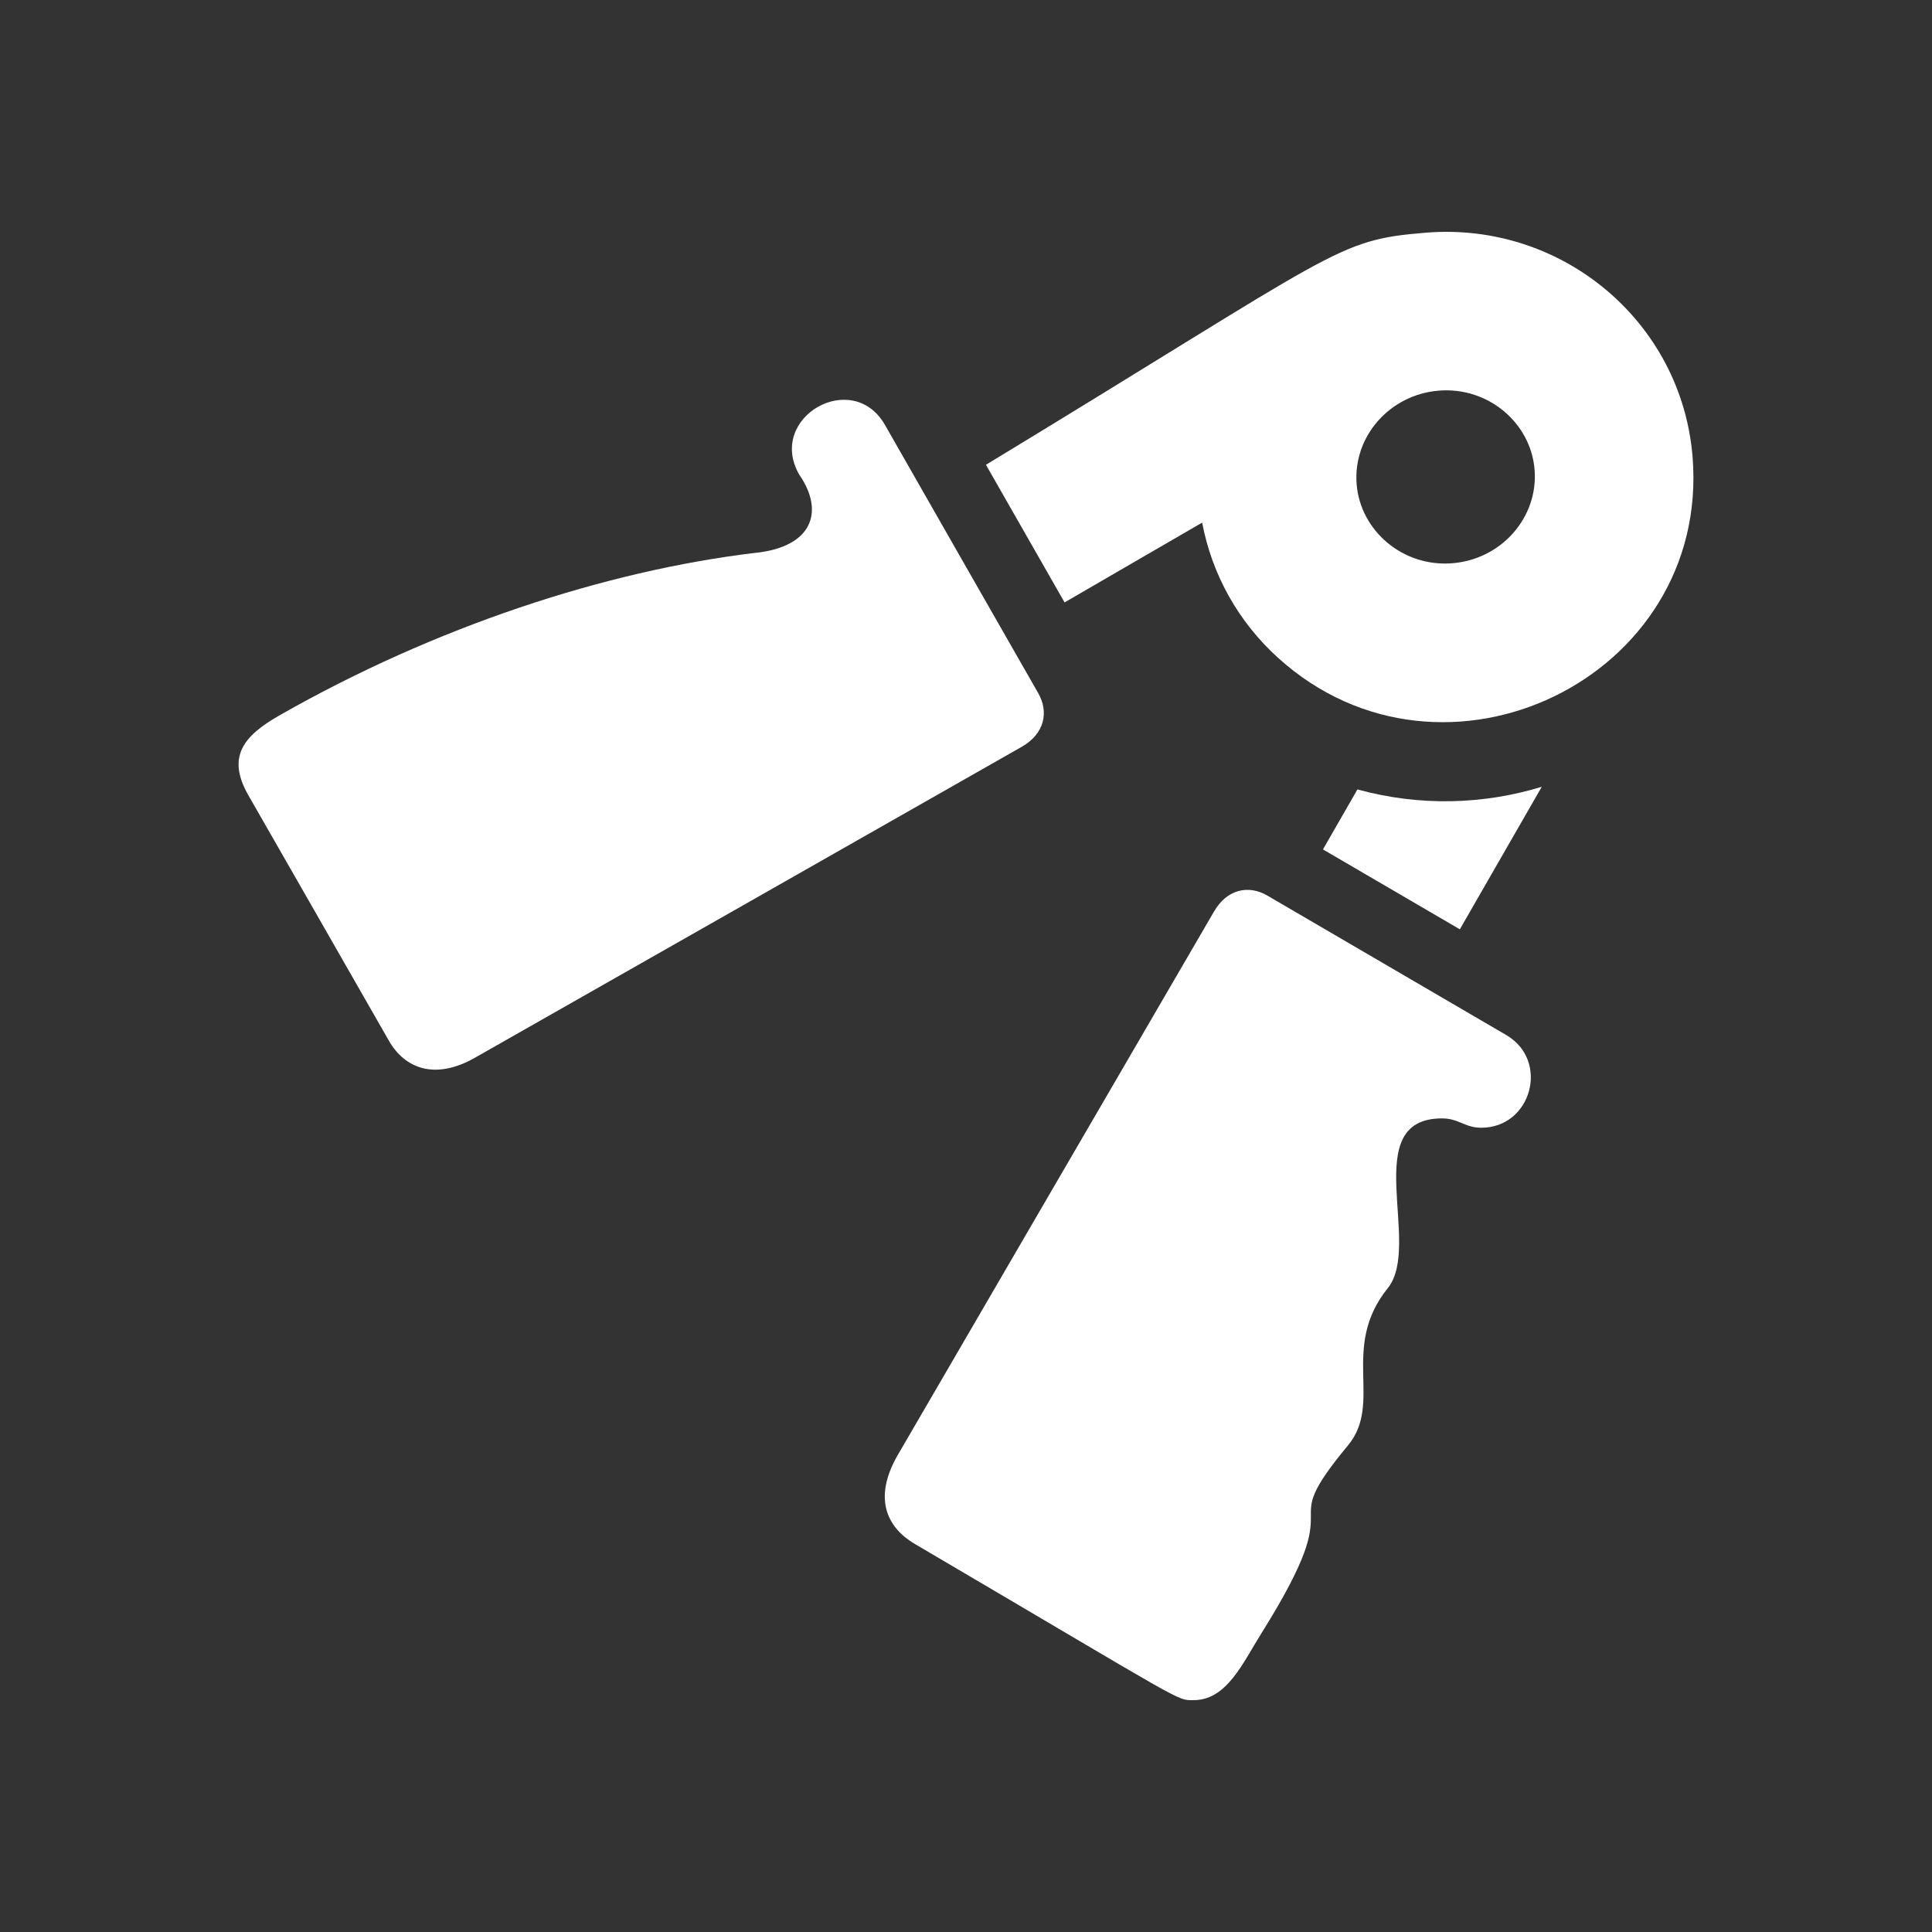 <?xml version="1.0" encoding="utf-8"?>
<!-- Generator: Adobe Illustrator 18.1.1, SVG Export Plug-In . SVG Version: 6.00 Build 0)  -->
<svg version="1.2" baseProfile="tiny" xmlns="http://www.w3.org/2000/svg" xmlns:xlink="http://www.w3.org/1999/xlink" x="0px"
	 y="0px" width="128px" height="128px" viewBox="0 0 128 128" xml:space="preserve">
<rect x="0" y="0" width="128" height="128" fill="#333333" stroke="none"/>
<g id="_x31_28px_boxes">
	<rect fill="none" width="128" height="128"/>
</g>
<g id="Production">
	<g>
		<path fill="#ffffff" d="M89.934,52.301l-2.285,3.975c1.932,1.129,5.589,3.263,9.069,5.293l5.428-9.443
			C98.303,53.304,94.062,53.44,89.934,52.301z"/>
		<path fill="#ffffff" d="M84.689,43.596c10.927,9.875,28.645,1.357,27.447-13.339
			c-0.729-8.933-8.638-15.582-17.683-14.84c-6.006,0.494-5.636,1.117-29.131,15.377
			c1.802,3.155,3.764,6.59,5.208,9.117l9.116-5.286C80.296,38.071,82.048,41.21,84.689,43.596z M95.314,25.882
			c3.295-0.273,6.106,2.151,6.356,5.228c0.257,3.154-2.18,5.937-5.432,6.205c-3.284,0.274-6.105-2.142-6.357-5.228
			C89.625,28.933,92.061,26.149,95.314,25.882z"/>
		<path fill="#ffffff" d="M83.983,59.345c-1.254-0.743-2.693-0.442-3.555,1.053
			C80.181,60.823,60.909,93.942,59.494,96.372c-1.577,2.71-0.911,4.728,1.131,5.928
			c18.217,10.703,17.28,10.338,18.468,10.338h0c2.185,0,3.251-2.471,4.51-4.481
			c6.221-9.927,0.527-6.163,5.71-12.402c2.336-2.825-0.541-6.463,2.625-10.403
			c2.327-2.867-1.994-11.255,3.599-11.255c1.121,0,1.501,0.618,2.604,0.618c3.326,0,4.548-4.452,1.65-6.142
			C99.792,68.572,84.599,59.71,83.983,59.345z"/>
		<path fill="#ffffff" d="M58.635,28.159c-2.156-3.773-7.849-0.502-5.688,3.279c1.709,2.466,0.873,4.819-2.957,5.197
			c-0.009,0.001-0.019,0.002-0.029,0.003c-9.862,1.19-21.138,4.885-31.43,10.748c-2.427,1.381-3.511,2.76-2.093,5.273
			c0.336,0.596,8.533,14.885,9.31,16.262c1.086,1.925,3.123,2.635,5.723,1.154
			c0.398-0.226,34.929-19.854,36.235-20.605c1.51-0.869,1.795-2.314,1.069-3.565
			C68.338,45.152,58.635,28.159,58.635,28.159z"/>
	</g>
</g>
</svg>
